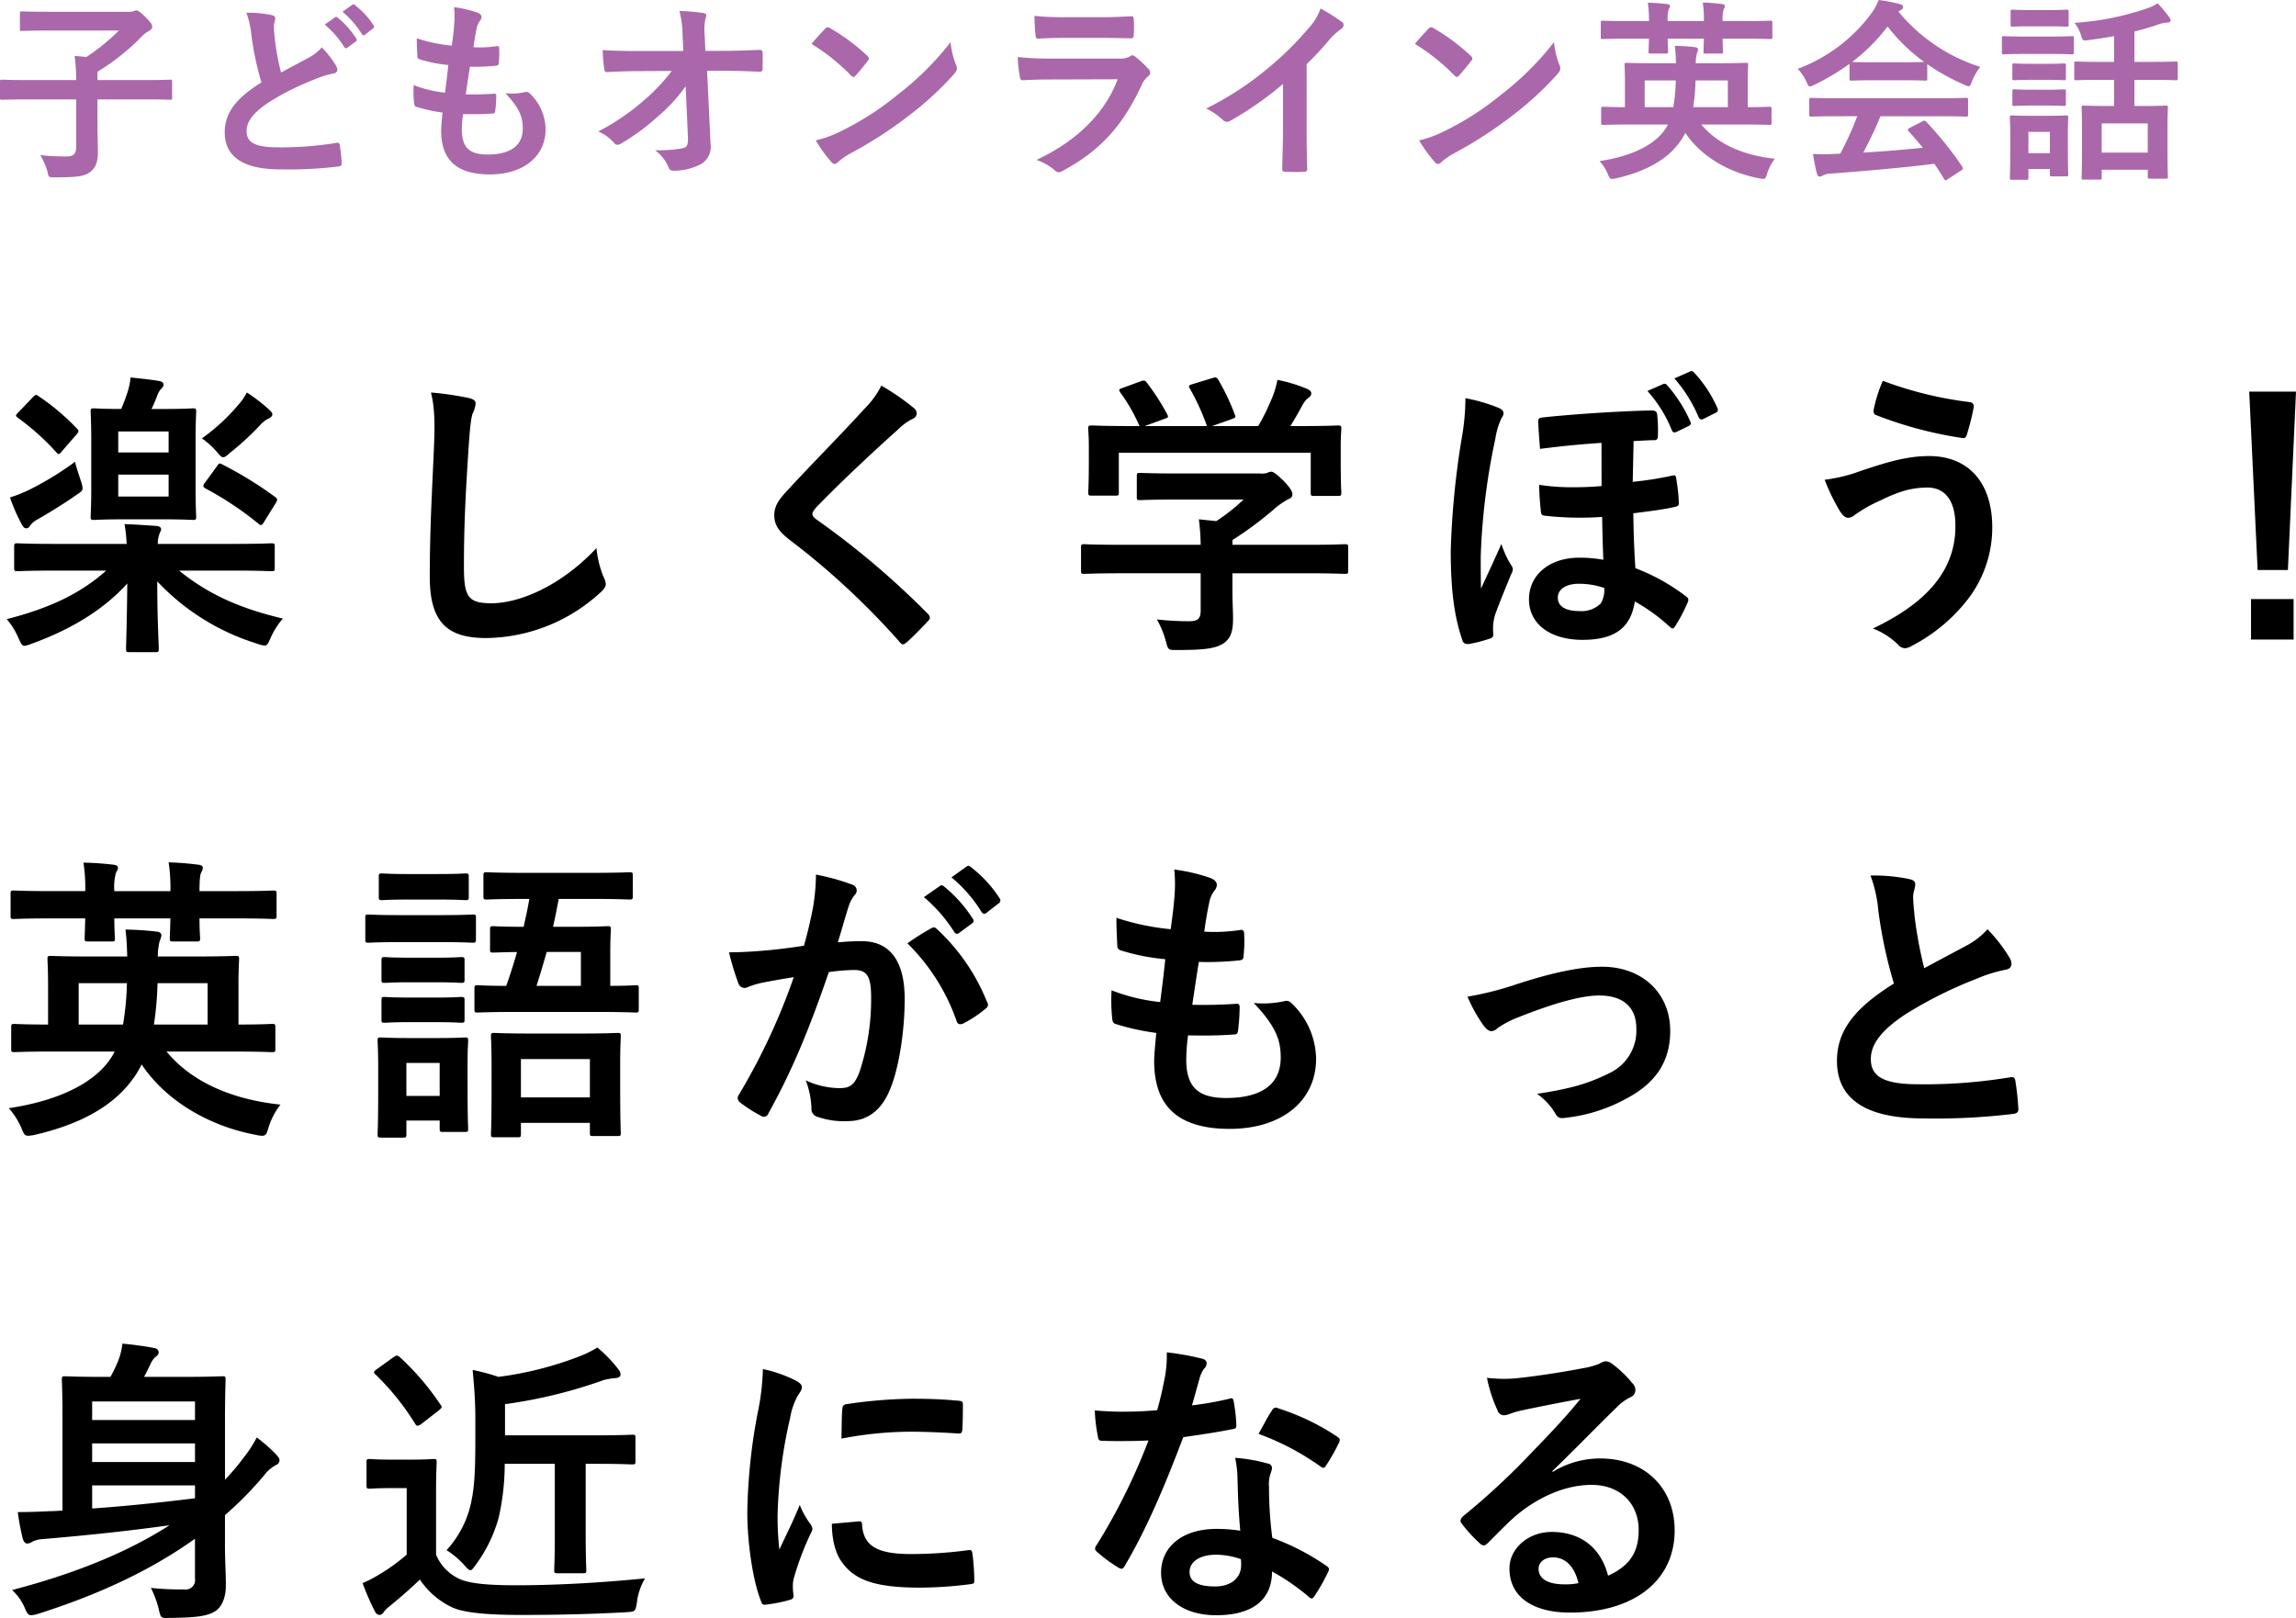 <svg xmlns="http://www.w3.org/2000/svg" width="431.414" height="304.06" viewBox="0 0 431.414 304.06">
  <g id="グループ_287" data-name="グループ 287" transform="translate(-53.108 -195.562)">
    <g id="Group_17" data-name="Group 17">
      <path id="楽しく学ぼう_英語がもっと_身近になる" data-name="楽しく学ぼう！ 英語がもっと 身近になる" d="M21.071,39.014c-5.014,4.451-10.817,7.1-18.7,9.127a13.213,13.213,0,0,1,2.2,3.549c.507,1.07.676,1.465,1.127,1.465a5.92,5.92,0,0,0,1.352-.394c7.324-2.648,13.522-6.366,17.972-11.324-.056,7.155-.225,11.155-.225,12.282,0,.563.056.62.62.62h4.9c.563,0,.62-.056.62-.62,0-1.183-.282-5.465-.282-12.677A43.182,43.182,0,0,0,49.467,52.761a4.566,4.566,0,0,0,1.352.338c.507,0,.676-.394,1.127-1.409a14.657,14.657,0,0,1,2.31-3.662c-7.888-1.859-13.972-4.507-19.494-9.014H44.9c5.071,0,6.817.113,7.155.113.62,0,.676-.056.676-.62V34.563c0-.62-.056-.676-.676-.676-.338,0-2.085.113-7.155.113H30.762a5.025,5.025,0,0,1,.282-1.8c.056-.338.338-.62.338-.958,0-.282-.282-.563-.845-.62-1.916-.113-3.944-.282-6.028-.338A27.945,27.945,0,0,1,24.9,34h-13.3c-5.127,0-6.873-.113-7.212-.113-.563,0-.62.056-.62.676v3.944c0,.563.056.62.62.62.338,0,2.085-.113,7.212-.113ZM29.578,8.646c.394-.789.732-1.634,1.07-2.479a3.409,3.409,0,0,1,.732-1.3,1.055,1.055,0,0,0,.451-.789c0-.338-.225-.563-.732-.676-1.578-.282-3.775-.507-5.465-.676a12.57,12.57,0,0,1-.563,2.761c-.394,1.183-.732,2.085-1.183,3.155-3.549,0-4.789-.113-5.071-.113-.62,0-.676.056-.676.62,0,.338.113,1.859.113,5.409V23.52c0,3.493-.113,5.014-.113,5.352,0,.563.056.62.676.62.338,0,1.634-.113,5.747-.113H31.55c4.169,0,5.409.113,5.8.113.563,0,.62-.056.62-.62,0-.338-.113-1.859-.113-5.352V14.562c0-3.549.113-5.071.113-5.409,0-.563-.056-.62-.62-.62-.394,0-1.634.113-5.8.113ZM32.79,25.1H23.325V20.985H32.79Zm0-12.226v3.944H23.325V12.872Zm-17.578,5.69a57.861,57.861,0,0,1-8.676,5.3,27.359,27.359,0,0,1-3.549,1.408,33.02,33.02,0,0,0,2.31,5.24c.282.451.507.563.789.563a.864.864,0,0,0,.676-.507,4.1,4.1,0,0,1,1.521-1.239c2.535-1.465,4.789-2.873,7.155-4.507.845-.563,1.183-.789,1.183-1.3a4.821,4.821,0,0,0-.338-1.409C15.944,21.041,15.381,19.407,15.212,18.562Zm24.4,3.944a.962.962,0,0,0-.282.62c0,.169.113.282.394.451a61.877,61.877,0,0,1,9.916,6.592.762.762,0,0,0,.507.282c.169,0,.338-.169.563-.563l2.2-3.549c.394-.62.338-.789-.056-1.127a70.484,70.484,0,0,0-9.972-6.141c-.507-.282-.62-.282-1.014.338Zm-.563-8.338A15.141,15.141,0,0,1,41.8,16.647c.62.732.9,1.07,1.239,1.07s.676-.282,1.3-.845a53.274,53.274,0,0,0,5.634-5.183,5.049,5.049,0,0,1,1.578-1.239c.394-.169.732-.451.732-.789S52,9.1,51.551,8.646a32.935,32.935,0,0,0-4.056-3.1A11.5,11.5,0,0,1,45.8,7.97,36.665,36.665,0,0,1,39.044,14.168Zm-34.48-4.9c-.282.282-.451.451-.451.62,0,.113.169.282.394.451a45.264,45.264,0,0,1,7.155,6.423c.394.507.563.451,1.07-.169l2.7-3.1c.563-.676.507-.789.113-1.183A42.611,42.611,0,0,0,8.338,6.224c-.507-.338-.507-.338-1.127.282ZM82.087,5.548c.845,3.38.676,6.986.563,10.31-.282,6.761-.789,14.874-.789,24.339,0,8.62,3.38,11.493,10.592,11.493a32.188,32.188,0,0,0,21.353-8.451c.9-.789,1.127-1.239,1.127-1.747a3.7,3.7,0,0,0-.451-1.352,19.587,19.587,0,0,1-1.3-5.352c-6.873,7.324-14.7,10.367-19.719,10.367-4.507,0-5.183-1.3-5.183-6.986,0-7.381.282-13.127.845-21.8.282-4.338.507-6.085.789-6.873a5.466,5.466,0,0,0,.563-1.859c0-.563-.394-.845-1.352-1.07A58.271,58.271,0,0,0,82.087,5.548Zm84.623-1.3a16.259,16.259,0,0,1-3.042,4.225c-4.845,5.3-9.521,9.972-14.31,15.155-1.747,1.859-2.761,3.1-2.761,4.958s.845,3.1,2.986,4.733A142.213,142.213,0,0,1,170.09,52.366c.282.338.451.507.676.507s.451-.169.789-.451c.958-.845,2.592-2.479,3.887-3.887.282-.282.394-.451.394-.676a1.35,1.35,0,0,0-.394-.732A156.315,156.315,0,0,0,154.484,29.38c-.507-.394-.732-.676-.732-1.014,0-.282.225-.62.732-1.239,4.338-4.507,10.536-10.31,15.381-14.648a10.673,10.673,0,0,1,2.7-1.972,1.131,1.131,0,0,0,.789-1.07,1.38,1.38,0,0,0-.451-.9A44.855,44.855,0,0,0,166.71,4.252Zm60,35.269v7.042c0,1.578-.62,1.972-2.2,1.972a54.812,54.812,0,0,1-6.028-.338,16.994,16.994,0,0,1,1.69,4.113c.451,1.69.451,1.634,2.2,1.634,5.409,0,7.155-.338,8.62-1.239,1.352-.958,1.8-2.2,1.8-4.62,0-1.465-.113-3.549-.113-4.9V39.521h14.085c5.014,0,6.7.113,7.043.113.563,0,.62-.056.62-.62V34.676c0-.563-.056-.62-.62-.62-.338,0-2.028.113-7.043.113H232.684v-.9a66.741,66.741,0,0,0,7.888-5.859,13.482,13.482,0,0,1,2.7-1.859.9.9,0,0,0,.676-.9c0-.507-.451-1.239-1.578-2.423-1.408-1.352-1.972-1.8-2.423-1.8a1.836,1.836,0,0,0-.732.225,3.534,3.534,0,0,1-1.352.113H222.6c-5.183,0-6.986-.113-7.268-.113-.563,0-.62.056-.62.62V25.21c0,.507.056.563.62.563.282,0,2.085-.113,7.268-.113h12.169a35.259,35.259,0,0,1-5.127,4.056l-3.268-.338a40.734,40.734,0,0,1,.338,4.789H211.895c-5.014,0-6.7-.113-7.042-.113-.563,0-.62.056-.62.62v4.338c0,.563.056.62.62.62.338,0,2.028-.113,7.042-.113ZM212.007,4.7c-.676.225-.732.338-.394.845a32.7,32.7,0,0,1,3.606,6.31H213.7c-5.24,0-7.1-.113-7.437-.113-.62,0-.676.056-.676.62,0,.394.113,1.409.113,3.493v2.085c0,5.071-.113,5.972-.113,6.366,0,.563.056.62.676.62h4.451c.563,0,.62-.056.62-.62V16.872h36.058v7.437c0,.62.056.676.62.676h4.451c.62,0,.676-.056.676-.676,0-.338-.113-1.239-.113-6.31V15.407c0-1.634.113-2.7.113-3.042,0-.563-.056-.62-.676-.62-.338,0-2.2.113-7.437.113h-1.465c.845-1.352,1.521-2.535,2.31-4a4.24,4.24,0,0,1,1.07-1.3,1.061,1.061,0,0,0,.563-.845c0-.338-.282-.62-.789-.845a28.3,28.3,0,0,0-5.578-1.69,18.659,18.659,0,0,1-.845,2.986,44.523,44.523,0,0,1-2.761,5.69h-8.676l3.662-1.3c.789-.282.789-.338.62-.845a43.984,43.984,0,0,0-3.1-6.535c-.282-.451-.451-.563-1.127-.338L225.191,3.97c-.676.225-.845.282-.507.845a43.576,43.576,0,0,1,3.211,7.043H216.177l3.718-1.352c.789-.282.789-.338.507-.9a42.357,42.357,0,0,0-3.775-5.859c-.338-.451-.507-.563-1.239-.282Zm98.651.563a24.758,24.758,0,0,1,4.564,7.324c.169.507.507.563.958.338l2.2-1.07c.451-.225.507-.451.338-.845A26.287,26.287,0,0,0,314.377,4.2a.594.594,0,0,0-.789-.225ZM315.729,2.9a26.983,26.983,0,0,1,4.564,7.324c.169.338.394.507.9.282l2.254-1.127a.634.634,0,0,0,.338-.958,23.816,23.816,0,0,0-4.338-6.592c-.282-.338-.451-.394-.789-.225ZM302.039,23.126c-1.8.169-3.549.225-5.3.225a40.1,40.1,0,0,1-6.423-.451,51.081,51.081,0,0,0,.338,5.127c.056.451.225.62.732.676a59.054,59.054,0,0,0,10.761.225c.056,3.268.113,5.183.225,8.057a24.136,24.136,0,0,0-4.564-.394c-5.465,0-9.409,3.155-9.409,7.831,0,4.507,3.831,7.606,10.085,7.606,6.085,0,9.071-2.31,9.8-7.212a34.024,34.024,0,0,1,6.479,4.676c.282.225.451.394.62.394s.338-.169.507-.451a30.35,30.35,0,0,0,2.31-4.395c.225-.507.225-.789-.225-1.127a37.356,37.356,0,0,0-9.578-5.352c-.225-3.268-.338-6.479-.394-10.31,2.535-.338,5.578-.676,7.944-1.239.394-.113.62-.225.62-.62a35.859,35.859,0,0,0-.507-4.733c-.056-.451-.169-.62-.676-.507a63.507,63.507,0,0,1-7.493,1.183c.056-2.535.113-5.24.169-7.662,1.465-.056,2.761-.169,3.944-.169.394,0,.62-.225.62-.789a29.013,29.013,0,0,0-.113-3.831c-.056-.62-.169-.958-1.127-.958-1.239,0-3.775.113-6.085.225-3.549.169-9.465.563-14.2,1.07-.62.056-.958.169-.958.676.056,1.69.169,3.211.338,5.24,4.113-.507,6.7-.789,11.55-1.127Zm.507,19.156a4.874,4.874,0,0,1-.676,2.93,5.179,5.179,0,0,1-4.056,1.408c-2.479,0-4-.845-4-2.535,0-1.521,1.521-2.592,3.887-2.592A14.547,14.547,0,0,1,302.546,42.281ZM276.46,6.618a43.941,43.941,0,0,1-.732,7.719,156.152,156.152,0,0,0-2.028,20.9c0,7.268.62,12.338,2.2,16.9.113.394.394.732,1.183.676a25.5,25.5,0,0,0,3.944-1.014c.563-.169.676-.394.676-.845a11.1,11.1,0,0,1-.056-1.183,9.477,9.477,0,0,1,.394-2.479c1.014-2.817,2.366-5.972,2.986-7.55a2.166,2.166,0,0,0,.338-.958c0-.282-.113-.507-.451-1.014A17.059,17.059,0,0,1,283.221,34c-1.521,3.437-2.592,5.69-3.831,8.395-.056-1.972-.056-4.845-.056-6.085a124.169,124.169,0,0,1,2.761-22.142,13.612,13.612,0,0,1,1.183-3.887,1.343,1.343,0,0,0,.338-.789c0-.507-.282-.789-.958-1.07A31.274,31.274,0,0,0,276.46,6.618ZM354.886,3.35a26.565,26.565,0,0,0-1.69,5.3c-.169.732.113,1.014.394,1.127a74.386,74.386,0,0,0,16.339,4.338c.451.056.62-.225.789-.789a45.535,45.535,0,0,0,1.239-4.958.8.8,0,0,0-.732-1.014A70.738,70.738,0,0,1,354.886,3.35Zm-10.93,18.592a38.9,38.9,0,0,0,2.873,5.916c.338.507.845,1.239,1.578,1.239a2.054,2.054,0,0,0,1.239-.563,26.722,26.722,0,0,1,4.789-2.7c3.211-1.578,5.69-2.423,8.845-2.423,3.268,0,5.24,2.423,5.24,7.1a16.5,16.5,0,0,1-3.1,9.972c-2.366,3.324-6.2,6.479-12.395,9.409a13.91,13.91,0,0,1,4.676,2.986,1.829,1.829,0,0,0,1.352.732,2.539,2.539,0,0,0,.958-.282,31.823,31.823,0,0,0,10.874-8.958A22.083,22.083,0,0,0,375.45,30.9c0-8.282-4.338-13.409-11.888-13.409-4.282,0-8.169,1.239-12.9,2.817A29.324,29.324,0,0,1,343.956,21.943ZM432.522,5.379h-8.789L425.311,38.9H431Zm-8.451,38.987v7.606h8V44.366ZM22.649,129.394a9.852,9.852,0,0,1-.9,1.521c-2.761,4-8.845,7.606-18.987,9.127a13.959,13.959,0,0,1,2.366,3.718c.451,1.127.62,1.465,1.239,1.465a6.308,6.308,0,0,0,1.239-.169c8.845-2.028,14.93-5.578,18.48-10.536a16.436,16.436,0,0,0,1.634-2.7c4.564,6.817,12.564,11.55,21.466,13.24a6.426,6.426,0,0,0,1.183.169c.676,0,.845-.338,1.183-1.521a13.734,13.734,0,0,1,2.254-4.338c-9.521-1.014-16.846-4.451-21.409-9.972H45.072c5.014,0,6.761.113,7.1.113.62,0,.676-.056.676-.62V124.83c0-.563-.056-.62-.676-.62-.338,0-1.972.113-6.254.113v-7.437c0-3.042.113-4.507.113-4.845,0-.563-.056-.62-.62-.62-.394,0-2.366.113-7.831.113H30.762a11.776,11.776,0,0,1,.338-2.873,4.643,4.643,0,0,0,.338-1.07c0-.394-.282-.676-.9-.732-1.859-.225-3.606-.338-5.859-.394.225,1.69.282,3.38.338,5.071H18.48c-5.465,0-7.437-.113-7.775-.113-.62,0-.676.056-.676.62,0,.394.113,1.859.113,4.9v7.381c-4.338,0-6.028-.113-6.31-.113-.563,0-.62.056-.62.62v4.056c0,.563.056.62.62.62.338,0,2.085-.113,7.1-.113Zm7.381-5.071a61.523,61.523,0,0,0,.676-7.775h9.409v7.775Zm-5.071-7.775a54.535,54.535,0,0,1-.732,7.775H15.888v-7.775Zm-14.2-17.3c-5.014,0-6.7-.113-7.042-.113-.563,0-.62.056-.62.62v4.113c0,.563.056.62.62.62.338,0,2.028-.113,7.042-.113h6.366c-.056,2.254-.113,3.38-.113,3.718,0,.563.056.62.62.62h4.451c.563,0,.62-.056.62-.62,0-.282-.113-1.409-.113-3.718H33.128c-.056,2.31-.113,3.38-.113,3.662,0,.62.056.676.62.676h4.451c.563,0,.62-.056.62-.676,0-.282-.113-1.352-.113-3.662h6.761c5.014,0,6.7.113,7.043.113.62,0,.676-.056.676-.62V99.759c0-.563-.056-.62-.676-.62-.338,0-2.028.113-7.043.113H38.593c0-2.141.113-3.155.338-3.549a1.486,1.486,0,0,0,.282-.845c0-.338-.282-.507-.789-.563a53.162,53.162,0,0,0-5.634-.451,31.214,31.214,0,0,1,.338,5.409H22.592A9.765,9.765,0,0,1,22.93,95.7a1.484,1.484,0,0,0,.338-.845c0-.338-.338-.507-.789-.563a55.262,55.262,0,0,0-5.69-.394,30.536,30.536,0,0,1,.338,5.352Zm89.806,1.465c-.282,1.747-.676,3.493-1.07,5.24-3.944,0-5.409-.113-5.69-.113-.563,0-.62.056-.62.676v3.662c0,.563.056.62.62.62.282,0,1.465-.056,4.451-.113-.62,2.2-1.3,4.338-2.028,6.366-3.662,0-5.071-.113-5.352-.113-.563,0-.62.056-.62.62v3.887c0,.563.056.62.62.62.338,0,2.141-.113,7.437-.113h14.817c5.24,0,7.1.113,7.437.113.507,0,.563-.056.563-.62v-3.887c0-.563-.056-.62-.563-.62-.282,0-1.578.113-4.789.113v-6.479c0-2.648.113-3.775.113-4.056,0-.62-.056-.676-.676-.676-.282,0-1.859.113-6.31.113h-3.887c.394-1.69.732-3.437,1.07-5.24h6.141c5.071,0,6.817.113,7.155.113.563,0,.62-.056.62-.62V96.379c0-.62-.056-.676-.62-.676-.338,0-2.085.113-7.155.113H99.665c-5.071,0-6.817-.113-7.1-.113-.563,0-.62.056-.62.676v3.831c0,.563.056.62.62.62.282,0,2.028-.113,7.1-.113Zm9.69,9.972v6.366h-8.338c.676-2.085,1.3-4.225,1.916-6.366ZM98.37,145.507c.563,0,.62-.056.62-.676V142.8h12.958v1.859c0,.563.056.62.62.62h4.564c.563,0,.62-.056.62-.62,0-.338-.113-1.747-.113-8.789v-4.451c0-3.042.113-4.507.113-4.9,0-.563-.056-.62-.62-.62-.338,0-1.972.113-6.7.113H100.68c-4.733,0-6.31-.113-6.7-.113-.563,0-.62.056-.62.62,0,.394.113,1.859.113,5.634v3.831c0,7.155-.113,8.507-.113,8.845,0,.62.056.676.62.676Zm.62-14.7h12.958v7.212H98.989Zm-10.029.9c0-2.648.113-4,.113-4.338,0-.563-.056-.62-.62-.62-.394,0-1.521.113-5.183.113H77.862c-3.606,0-4.789-.113-5.127-.113-.62,0-.676.056-.676.62,0,.394.113,1.747.113,5.3v3.775c0,6.817-.113,8.113-.113,8.507,0,.563.056.62.676.62h4.113c.563,0,.62-.056.62-.62v-2.592h6.254v1.521c0,.563.056.62.62.62h4.113c.563,0,.62-.056.62-.62,0-.338-.113-1.578-.113-8.113Zm-5.24-.169v6.2H77.467v-6.2Zm-7.381-27.776c-4.282,0-5.69-.113-6.028-.113-.507,0-.563.056-.563.62v4c0,.62.056.676.563.676.338,0,1.747-.113,6.028-.113h7.55c4.282,0,5.69.113,6.028.113.563,0,.62-.056.62-.676v-4c0-.563-.056-.62-.62-.62-.338,0-1.747.113-6.028.113Zm1.69-7.719c-3.662,0-4.789-.113-5.127-.113-.563,0-.62.056-.62.62v3.775c0,.563.056.62.62.62.338,0,1.465-.113,5.127-.113H83.44c3.662,0,4.733.113,5.071.113.62,0,.676-.056.676-.62V96.548c0-.563-.056-.62-.676-.62-.338,0-1.409.113-5.071.113Zm.169,23.212c-3.437,0-4.451-.113-4.789-.113-.563,0-.62.056-.62.62v3.662c0,.507.056.563.62.563.338,0,1.352-.113,4.789-.113h4.789c3.437,0,4.395.113,4.733.113.62,0,.676-.056.676-.563V119.76c0-.563-.056-.62-.676-.62-.338,0-1.3.113-4.733.113Zm0-7.493c-3.437,0-4.451-.113-4.789-.113-.563,0-.62.056-.62.62v3.606c0,.563.056.62.62.62.338,0,1.352-.113,4.789-.113h4.789c3.437,0,4.395.113,4.733.113.62,0,.676-.056.676-.62v-3.606c0-.563-.056-.62-.676-.62-.338,0-1.3.113-4.733.113Zm96.51-11.381a27.955,27.955,0,0,1,5.69,6.535.589.589,0,0,0,.958.169l2.366-1.747a.568.568,0,0,0,.169-.9,25.931,25.931,0,0,0-5.352-6.028c-.338-.282-.563-.338-.845-.113Zm5.183-3.718a26.653,26.653,0,0,1,5.634,6.479.578.578,0,0,0,.958.169l2.254-1.747a.651.651,0,0,0,.169-1.014,23.528,23.528,0,0,0-5.352-5.8c-.338-.282-.507-.338-.845-.113Zm-27.719,12.846c-2.2.338-4.282.62-6.648.845-2.479.225-4.958.394-7.437.394a51.475,51.475,0,0,0,1.747,5.8,1.235,1.235,0,0,0,1.8.732,16.556,16.556,0,0,1,3.1-.9c1.521-.282,3.324-.62,5.521-.958a118.8,118.8,0,0,1-10.31,22.085,1.049,1.049,0,0,0-.225.62,1.159,1.159,0,0,0,.451.845,25.619,25.619,0,0,0,3.887,2.479.924.924,0,0,0,1.465-.507c4.395-7.888,7.606-15.663,11.324-26.48a37.321,37.321,0,0,1,4.733-.394c2.479,0,3.211,1.239,3.211,5.183a43.512,43.512,0,0,1-2.2,14.029c-.9,2.31-1.747,2.986-3.606,2.986a14.993,14.993,0,0,1-6.479-1.465,16.1,16.1,0,0,1,1.07,5.24,1.5,1.5,0,0,0,1.014,1.578,14.93,14.93,0,0,0,5.859.845c3.268,0,5.972-1.69,7.606-5.3,1.916-4.056,3.042-11.55,3.042-17.634,0-7.212-2.817-10.874-8.057-10.874a43.051,43.051,0,0,0-4.507.225c.732-2.366,1.3-4.451,2.028-6.761a7.129,7.129,0,0,1,1.127-2.141,1.174,1.174,0,0,0,.394-.845,1.186,1.186,0,0,0-.9-1.127,41.236,41.236,0,0,0-6.761-1.859,38.35,38.35,0,0,1-.563,6.254C153.47,104.323,153.076,106.295,152.174,109.506Zm19.437-.451a38.138,38.138,0,0,1,9.24,14.592c.169.676.732.732,1.3.451a22.993,22.993,0,0,0,4.226-2.817.807.807,0,0,0,.225-1.127,37.7,37.7,0,0,0-9.352-13.691c-.394-.394-.676-.507-1.07-.282A47.775,47.775,0,0,0,171.612,109.055Zm52.734,17.3c2.873.056,5.8.056,8.62-.169.563,0,.732-.225.789-.9a37.97,37.97,0,0,0,.282-4.226c0-.507-.169-.732-.9-.62-2.7.169-5.014.225-8,.169.338-2.254.9-6.085,1.239-8.057a55.548,55.548,0,0,0,7.493-.282c.676-.056.9-.225.9-.845a26.3,26.3,0,0,0,.113-4.226c0-.394-.169-.676-.563-.676a32.116,32.116,0,0,1-6.93.338c.282-2.085.62-4,.9-5.3a5.523,5.523,0,0,1,1.014-2.423,1.648,1.648,0,0,0,.451-1.07c0-.507-.451-1.014-1.239-1.3a33.491,33.491,0,0,0-6.761-1.578,26.5,26.5,0,0,1,.056,4.733c-.113,1.69-.282,3.211-.732,6.479a45.8,45.8,0,0,1-10.2-2.141c0,2.028.113,3.887.169,5.24,0,.507.225.789.9.958a39.4,39.4,0,0,0,8.113,1.578c-.225,2.31-.676,5.972-.958,8.057a35.231,35.231,0,0,1-9.127-2.2,32.562,32.562,0,0,0,.113,5.24c.056.676.225.958.62,1.07a44.383,44.383,0,0,0,7.662,1.69c-.225,2.535-.394,4.113-.394,5.3,0,8.226,4.226,12.733,14.2,12.733,9.69,0,16.226-5.183,16.226-13.184a14.686,14.686,0,0,0-4.789-10.592,1.29,1.29,0,0,0-1.183-.225,17.97,17.97,0,0,1-5.747.338c4.282,4.507,5.071,7.1,5.071,10.254,0,5.071-3.662,7.606-10.254,7.606-5.24,0-7.493-2.028-7.493-7.212A34.708,34.708,0,0,1,224.346,126.352Zm52.509-7.268a28.8,28.8,0,0,0,3.042,5.465c.563.676.958,1.014,1.465,1.014a1.762,1.762,0,0,0,1.127-.563,18.084,18.084,0,0,1,3.155-1.747c6.141-2.479,12.057-4.395,15.944-4.395,4.507,0,6.986,2.2,6.986,6.2a8.811,8.811,0,0,1-5.071,8.395c-3.887,1.916-6.986,2.873-13.578,3.887a11.832,11.832,0,0,1,3.437,3.718c.394.732.845.958,1.859.789a30.564,30.564,0,0,0,11.662-3.718c5.352-2.873,8.057-6.873,8.057-12.62,0-7.043-5.183-12.057-12.846-12.057-4.056,0-9.521,1.127-16.451,3.437A60.644,60.644,0,0,1,276.855,119.084Zm75.721-22.761a25.21,25.21,0,0,1,1.465,6.535,85.5,85.5,0,0,0,2.93,13.747c-6.592,4.169-10.7,8.282-10.7,14.536,0,7.324,5.634,10.817,16.282,10.817a120.4,120.4,0,0,0,16.789-.845c.676-.056,1.07-.338,1.014-.958a49.744,49.744,0,0,0-.563-5.24c-.113-.676-.394-.789-1.014-.676a98.4,98.4,0,0,1-17.184,1.3c-6.479,0-8.958-1.408-8.958-4.733,0-2.648,1.747-5.3,6.648-8.507a78.4,78.4,0,0,1,13.24-6.592,27.035,27.035,0,0,1,5.409-1.69c.789-.113,1.127-.563,1.127-1.127a2.282,2.282,0,0,0-.394-1.183,28.93,28.93,0,0,0-4.113-5.3,13.936,13.936,0,0,1-3.887,3.042c-3.155,1.69-5.183,2.761-8,4.282a79.215,79.215,0,0,1-1.8-9.69c-.113-1.3-.282-2.648-.282-3.775,0-.789.394-1.578.394-2.366,0-.451-.338-.732-1.014-.9A32.607,32.607,0,0,0,352.576,96.322ZM43.382,216.507a65.29,65.29,0,0,0,7.324-7.437A6.87,6.87,0,0,1,52.96,207.1a1,1,0,0,0,.676-.9c0-.338-.282-.676-.732-1.183a31.5,31.5,0,0,0-3.549-3.1,22.956,22.956,0,0,1-2.366,3.662,43.9,43.9,0,0,1-3.606,4.282V198.534c0-4.733.113-7.155.113-7.493,0-.563-.056-.62-.62-.62-.394,0-2.2.113-7.437.113H28.17c.451-.789.845-1.634,1.352-2.7a3.619,3.619,0,0,1,.9-1.127,1.038,1.038,0,0,0,.507-.789.887.887,0,0,0-.789-.789c-1.578-.338-4.226-.676-6.028-.845a12.765,12.765,0,0,1-.789,3.211,24.631,24.631,0,0,1-1.465,3.042h-1.07c-5.24,0-7.042-.113-7.437-.113-.563,0-.62.056-.62.62,0,.338.113,2.423.113,6.7v17.916c-.845.056-1.69.113-2.479.113-2.085.113-3.775.169-5.916.169a42.7,42.7,0,0,0,.958,5.071c.169.507.451.845.789.845a1.781,1.781,0,0,0,.958-.338,5,5,0,0,1,2.028-.507c8-.676,15.606-1.465,23.775-2.592-8.169,5.24-18.141,9.183-29.579,12.169a9.692,9.692,0,0,1,2.366,3.324c.451,1.07.676,1.409,1.239,1.409a5.742,5.742,0,0,0,1.352-.282c10.986-3.493,20.9-8,29.409-14.085v7.493a1.77,1.77,0,0,1-2.028,2.028,55.527,55.527,0,0,1-6.254-.282,18.688,18.688,0,0,1,1.465,3.944c.394,1.747.394,1.747,2.085,1.69,4.845-.056,7.1-.282,8.676-1.352,1.239-.9,1.859-2.7,1.859-4.733,0-2.254-.169-4.958-.169-7.493Zm-5.634-21.353v3.493H18.423v-3.493ZM18.423,206.534v-3.493H37.748v3.493Zm19.325,6.817c-6.873.845-13.522,1.521-19.325,1.916v-4.338H37.748Zm67.608-6.479v13.691c0,4-.113,5.859-.113,6.254,0,.563.056.62.62.62h4.789c.563,0,.62-.056.62-.62,0-.338-.113-2.254-.113-6.254V206.872h1.69c5.014,0,6.7.113,7.043.113.563,0,.62-.056.62-.62v-4.338c0-.563-.056-.62-.62-.62-.338,0-2.028.113-7.043.113H96v-5.859a91.479,91.479,0,0,0,18.48-4.507,11.383,11.383,0,0,1,2.366-.394c.507-.056.845-.282.845-.62a1.261,1.261,0,0,0-.338-.958,25.616,25.616,0,0,0-4-4.169,19.5,19.5,0,0,1-3.437,1.69,65.007,65.007,0,0,1-15.155,3.831,38.554,38.554,0,0,0-4.845-1.3c.282,3.042.507,5.747.507,9.014v4.225c0,5.69-.169,8.676-.732,11.381a19,19,0,0,1-4.676,9.24,15.5,15.5,0,0,1,3.324,2.817c.563.62.9.958,1.127.958.282,0,.563-.338,1.07-1.07a26.731,26.731,0,0,0,4.282-8.845,45.827,45.827,0,0,0,1.127-10.085Zm-22.311,5.071c0-3.437.113-5.014.113-5.352,0-.563-.056-.62-.62-.62-.338,0-1.239.113-4.226.113H74.763c-3.042,0-3.831-.113-4.113-.113-.62,0-.676.056-.676.62v4.282c0,.62.056.676.676.676.282,0,1.07-.113,4.113-.113h2.761v12.507a34.829,34.829,0,0,1-4.958,3.606,25.531,25.531,0,0,1-3.324,1.747,44.714,44.714,0,0,0,2.31,5.3,1.074,1.074,0,0,0,.789.676.94.94,0,0,0,.845-.507,5.157,5.157,0,0,1,1.127-1.127c1.8-1.465,3.944-3.324,5.69-5.014a15.006,15.006,0,0,0,5.859,5.127c2.31,1.183,7.324,1.521,13.127,1.521,5.859,0,12.564-.113,19.719-.507,1.8-.113,1.8-.113,2.085-1.916a11.276,11.276,0,0,1,1.521-4.451c-8.395.845-16.958,1.3-24.226,1.3-4.9,0-8.395-.282-10.367-1.07a8.643,8.643,0,0,1-4.676-4.676Zm-11.1-22.874c-.62.451-.732.62-.282,1.014a47.745,47.745,0,0,1,7.437,9.24c.169.282.282.394.451.394a1.563,1.563,0,0,0,.732-.338l3.268-2.535c.62-.507.676-.676.338-1.07a49.4,49.4,0,0,0-7.662-8.958,1.051,1.051,0,0,0-.563-.282c-.169,0-.338.113-.676.338Zm72.51,0a45.457,45.457,0,0,1-1.014,8.395,107.554,107.554,0,0,0-1.916,18.48c0,5.69,1.014,12.846,2.592,16.789.113.394.338.676.732.62a27.965,27.965,0,0,0,4.62-.9c.507-.113.732-.338.732-.732,0-.451-.113-.9-.113-1.578a6.4,6.4,0,0,1,.169-1.747,55.078,55.078,0,0,1,3.211-8.507,1.559,1.559,0,0,0,.282-.9,2.244,2.244,0,0,0-.394-.845,14.625,14.625,0,0,1-1.972-3.549c-1.634,3.944-2.648,5.8-3.831,8.395a54.331,54.331,0,0,1-.338-6.592,91.292,91.292,0,0,1,2.366-18.2,13.31,13.31,0,0,1,1.352-4c.732-1.127.845-1.3.845-1.69,0-.507-.338-.845-1.3-1.352A24.934,24.934,0,0,0,144.456,189.069Zm12.958,29.071c0,2.648.563,5.521,1.972,7.324,2.423,3.324,6.31,4.676,14.648,4.676a75.645,75.645,0,0,0,9.183-.62c.958-.113.958-.169.958-.845a41.746,41.746,0,0,0-.338-4.845c-.113-.732-.225-.789-.789-.732a80.762,80.762,0,0,1-10.761.732c-6.141,0-8.845-1.409-9.183-5.3,0-.62-.113-.9-.563-.845Zm1.8-16a68.878,68.878,0,0,1,12.789-1.3c2.873,0,5.8.113,9.183.338.507.056.676-.169.732-.676.113-1.578.113-3.1.113-4.789,0-.563-.113-.676-1.3-.732-2.366-.225-4.958-.338-8.338-.338a89.951,89.951,0,0,0-12.226,1.014c-.563.113-.732.282-.789.958C159.273,197.576,159.273,198.985,159.217,202.14Zm74.932,17.3a29.035,29.035,0,0,0-4.451-.338c-6.366,0-10.423,3.324-10.423,8.226,0,4.845,4.169,8,10.367,8,6.423,0,10.479-2.592,10.479-8.226a41.905,41.905,0,0,1,6.873,4.733c.225.225.394.338.563.338s.338-.113.507-.394a34.667,34.667,0,0,0,2.592-4.564c.282-.563.225-.789-.338-1.183a44.176,44.176,0,0,0-10.141-5.24,73.577,73.577,0,0,1-.62-9.578,5.854,5.854,0,0,1,.225-2.31,7.064,7.064,0,0,0,.338-1.183.866.866,0,0,0-.789-.9,30.455,30.455,0,0,0-6.141-1.07,19.787,19.787,0,0,1,.451,4C233.7,212.394,233.811,215.83,234.149,219.436Zm.113,5.352a6.49,6.49,0,0,1,.056,1.127c0,2.366-1.859,4-4.9,4-3.211,0-4.789-.9-4.789-2.7,0-2.141,2.2-3.268,5.014-3.268A14.358,14.358,0,0,1,234.262,224.788Zm-9.183-28.9c.507-1.69.958-3.437,1.352-4.789a6.193,6.193,0,0,1,.9-2.085,1.388,1.388,0,0,0,.507-1.07c0-.394-.338-.732-.9-.845a52.1,52.1,0,0,0-6.592-1.183,21.8,21.8,0,0,1-.338,4.564c-.394,2.028-.789,3.944-1.465,6.31-2.592.225-4.282.282-6.479.282-1.634,0-2.93-.056-5.24-.225a29.437,29.437,0,0,0,.563,4.789c.113.732.225.9.789.9,1.409.056,1.859.056,3.1.056,1.747,0,3.493,0,5.634-.113a113.66,113.66,0,0,1-9.747,19.663,1.078,1.078,0,0,0-.282.676c0,.225.113.394.394.62a26.746,26.746,0,0,0,3.887,2.873,1.562,1.562,0,0,0,.676.282c.225,0,.394-.169.62-.563,4.056-6.873,7.381-14.648,10.986-24.17,3.493-.507,6.254-.9,9.3-1.521.451-.056.676-.169.676-.676a30.569,30.569,0,0,0-.507-4.564c-.113-.62-.338-.62-.845-.451A60.55,60.55,0,0,1,225.078,195.886Zm12.507,5.352a48.69,48.69,0,0,1,11.662,6.141.785.785,0,0,0,.507.225c.169,0,.338-.113.507-.394a34.271,34.271,0,0,0,2.366-4.169,1.344,1.344,0,0,0,.225-.676c0-.225-.169-.394-.507-.62a43.956,43.956,0,0,0-11.043-5.3.786.786,0,0,0-1.183.394C239.389,197.858,238.544,199.548,237.586,201.238Zm55.213,6.986c4.282-4.113,8.057-8.057,12.169-12.057a9.092,9.092,0,0,1,2.479-1.8,1.49,1.49,0,0,0,.958-1.352,1.956,1.956,0,0,0-.62-1.352,21.32,21.32,0,0,0-3.775-3.606,2.009,2.009,0,0,0-1.3-.451,2.911,2.911,0,0,0-1.07.451,14.949,14.949,0,0,1-3.1.845c-4.395.845-9.352,1.578-12.789,1.916a27.153,27.153,0,0,1-5.24-.113,26.976,26.976,0,0,0,1.972,6.085,1.281,1.281,0,0,0,1.239.958,4.133,4.133,0,0,0,1.127-.282,17.34,17.34,0,0,1,2.366-.676c3.493-.732,7.493-1.521,10.874-2.141-2.592,3.211-5.24,6.028-8.733,9.634a135.618,135.618,0,0,1-13.353,12.451c-.451.451-.62.845-.282,1.3a25.364,25.364,0,0,0,3.324,3.662,1.384,1.384,0,0,0,.845.507c.282,0,.563-.225.958-.62,1.69-1.69,3.268-3.324,4.9-4.789,4.564-3.887,9.747-5.972,14.423-5.972,5.24,0,8.845,3.38,8.845,8.507,0,4.282-1.8,6.761-5.747,8.564-1.409-5.409-5.3-8.226-10.592-8.226-4.395,0-7.944,3.1-7.944,6.873,0,5.24,4.282,8.282,11.381,8.282,12.057,0,19.663-6.028,19.663-15.437,0-8.113-5.747-13.522-13.972-13.522a16.955,16.955,0,0,0-8.958,2.535Zm4.9,21.071a12.335,12.335,0,0,1-2.592.225c-3.38,0-4.9-1.183-4.9-2.93,0-1.183,1.07-2.141,2.7-2.141C295.278,224.45,296.968,226.2,297.7,229.3Z" transform="translate(52 263.775)"/>
    </g>
    <g id="btn">
      <path id="子どもオンライン英会話" d="M16.426,19.79v8.94c0,1.272-.545,1.781-1.708,1.781a42.959,42.959,0,0,1-5.051-.254,13.112,13.112,0,0,1,1.345,3.053c.254,1.163.254,1.127,1.381,1.127,3.925,0,5.524-.145,6.578-.945,1.018-.763,1.526-1.708,1.526-3.816,0-1.272-.073-3.089-.073-5.742V19.79h9.049c3.234,0,4.361.073,4.579.073.363,0,.4-.036.4-.4v-2.98c0-.363-.036-.4-.4-.4-.218,0-1.345.073-4.579.073H20.423V14.593a42,42,0,0,0,8.1-6.4A6.189,6.189,0,0,1,30.09,6.925c.4-.218.618-.472.618-.8,0-.4-.218-.763-1.345-1.89-1.09-1.054-1.381-1.163-1.6-1.163a1.115,1.115,0,0,0-.472.109,1.92,1.92,0,0,1-.618.145H11.265c-3.561,0-4.8-.073-5.015-.073-.363,0-.4.036-.4.4V6.526c0,.363.036.4.4.4.218,0,1.454-.073,5.015-.073H24.457a39.349,39.349,0,0,1-6.141,4.979c-.727-.109-1.49-.145-2.18-.218a37.168,37.168,0,0,1,.291,4.543H7.086c-3.234,0-4.361-.073-4.579-.073-.363,0-.4.036-.4.4v2.98c0,.363.036.4.4.4.218,0,1.345-.073,4.579-.073ZM48.4,3.509a16.261,16.261,0,0,1,.945,4.215,55.151,55.151,0,0,0,1.89,8.867c-4.252,2.689-6.9,5.342-6.9,9.376,0,4.724,3.634,6.977,10.5,6.977A77.656,77.656,0,0,0,65.666,32.4c.436-.036.69-.218.654-.618a32.09,32.09,0,0,0-.363-3.38c-.073-.436-.254-.509-.654-.436a64.632,64.632,0,0,1-10.829.836c-4.543,0-6.032-.945-6.032-3.053,0-1.708,1.127-3.416,4.288-5.487a50.57,50.57,0,0,1,8.54-4.252,17.438,17.438,0,0,1,3.489-1.09c.509-.073.727-.363.727-.727a1.472,1.472,0,0,0-.254-.763,18.66,18.66,0,0,0-2.653-3.416,8.989,8.989,0,0,1-2.507,1.962c-2.035,1.09-3.343,1.781-5.16,2.762a51.1,51.1,0,0,1-1.163-6.25c-.073-.836-.182-1.708-.182-2.435,0-.509.254-1.018.254-1.526,0-.291-.218-.472-.654-.581A21.032,21.032,0,0,0,48.4,3.509ZM63.123,5.726a18.032,18.032,0,0,1,3.67,4.215.38.38,0,0,0,.618.109l1.526-1.127a.366.366,0,0,0,.109-.581,16.726,16.726,0,0,0-3.452-3.888c-.218-.182-.363-.218-.545-.073Zm3.343-2.4A17.191,17.191,0,0,1,70.1,7.507a.373.373,0,0,0,.618.109l1.454-1.127a.42.42,0,0,0,.109-.654,15.176,15.176,0,0,0-3.452-3.743c-.218-.182-.327-.218-.545-.073Zm22.64,19.224c1.853.036,3.743.036,5.56-.109.363,0,.472-.145.509-.581a24.49,24.49,0,0,0,.182-2.726c0-.327-.109-.472-.581-.4-1.744.109-3.234.145-5.16.109.218-1.454.581-3.925.8-5.2a35.829,35.829,0,0,0,4.833-.182c.436-.036.581-.145.581-.545A16.966,16.966,0,0,0,95.9,10.2c0-.254-.109-.436-.363-.436a20.715,20.715,0,0,1-4.47.218c.182-1.345.4-2.58.581-3.416A3.563,3.563,0,0,1,92.3,5a1.063,1.063,0,0,0,.291-.69c0-.327-.291-.654-.8-.836a21.6,21.6,0,0,0-4.361-1.018,17.09,17.09,0,0,1,.036,3.053C87.4,6.6,87.289,7.58,87,9.687A29.54,29.54,0,0,1,80.42,8.306c0,1.308.073,2.507.109,3.38,0,.327.145.509.581.618a25.413,25.413,0,0,0,5.233,1.018c-.145,1.49-.436,3.852-.618,5.2A22.724,22.724,0,0,1,79.839,17.1a21,21,0,0,0,.073,3.38c.036.436.145.618.4.69a28.629,28.629,0,0,0,4.942,1.09C85.108,23.9,85,24.914,85,25.677c0,5.306,2.726,8.213,9.158,8.213,6.25,0,10.466-3.343,10.466-8.5a9.472,9.472,0,0,0-3.089-6.832.832.832,0,0,0-.763-.145,11.591,11.591,0,0,1-3.707.218c2.762,2.907,3.271,4.579,3.271,6.614,0,3.271-2.362,4.906-6.614,4.906-3.38,0-4.833-1.308-4.833-4.652A22.388,22.388,0,0,1,89.106,22.552Zm42.263,4.288c.073,1.6-.218,1.962-1.054,2.144a26.05,26.05,0,0,1-5.124.363,7.372,7.372,0,0,1,2.544,3.234c.182.472.436.618,1.127.618a11.131,11.131,0,0,0,5.015-1.272,3.822,3.822,0,0,0,1.744-3.852l-.654-13.664h2.944c2.253,0,4.324.073,6.977.182a.459.459,0,0,0,.509-.509c.036-1.018.036-2.144,0-3.162,0-.254-.182-.436-.545-.436-2.689.109-4.506.182-7.05.182H134.64l-.109-2.762a10.321,10.321,0,0,1,.145-3.343,2.041,2.041,0,0,0,.145-.545c0-.218-.109-.363-.472-.436a31.839,31.839,0,0,0-4.579-.4,18.218,18.218,0,0,1,.581,4.288L130.5,10.7h-8.649c-2.18,0-4.324-.036-6.5-.182a32.446,32.446,0,0,0,.291,3.525c.036.4.182.654.509.618,1.89-.109,3.925-.182,5.814-.182l6.36-.036a34.932,34.932,0,0,1-5.342,5.633,42.822,42.822,0,0,1-8.467,5.742,8.223,8.223,0,0,1,2.98,2.144.758.758,0,0,0,.618.363,1.532,1.532,0,0,0,.836-.327,40.976,40.976,0,0,0,6.868-5.088,30.1,30.1,0,0,0,5.124-5.6ZM154.59,9.36A38.467,38.467,0,0,1,162,15.284c.182.182.327.291.472.291s.254-.109.436-.291c.509-.545,1.708-2,2.253-2.726a.781.781,0,0,0,.218-.472c0-.145-.109-.291-.327-.509a37.894,37.894,0,0,0-6.941-5.16.968.968,0,0,0-.472-.182.681.681,0,0,0-.509.291C156.444,7.252,155.39,8.379,154.59,9.36Zm.8,18.134a25.18,25.18,0,0,0,2.907,4.034.942.942,0,0,0,.618.4,1,1,0,0,0,.654-.363A12.543,12.543,0,0,1,162,29.892a78.134,78.134,0,0,0,10.975-7.123,59.4,59.4,0,0,0,8.358-7.7c.4-.472.581-.763.581-1.09a1.777,1.777,0,0,0-.182-.69,16.221,16.221,0,0,1-1.018-4.252,54.6,54.6,0,0,1-9.957,9.884A53.865,53.865,0,0,1,160.3,25.677,21.892,21.892,0,0,1,155.39,27.494Zm53.965-19.26c2.217,0,3.925.073,5.124.073.545.036.654-.109.654-.727a18.452,18.452,0,0,0,0-2.835c0-.4-.109-.581-.436-.581-1.417.073-3.343.182-5.705.182H202.45a50.066,50.066,0,0,1-5.96-.254,31.672,31.672,0,0,0,.182,3.489c.036.581.145.8.509.8,1.526-.109,3.343-.145,4.979-.145Zm2.762,7.777c-2.616,7.014-8.54,12.029-15.263,15.154a10.653,10.653,0,0,1,3.38,1.89,1.186,1.186,0,0,0,.8.436,1.745,1.745,0,0,0,.727-.254c7.014-3.779,11.193-8.322,14.827-16.062a4.162,4.162,0,0,1,1.236-1.708.876.876,0,0,0,.4-.69,1.071,1.071,0,0,0-.363-.763,21.448,21.448,0,0,0-2.435-2.253.935.935,0,0,0-.545-.254.781.781,0,0,0-.472.218,4,4,0,0,1-1.926.4H200.015a64.311,64.311,0,0,1-6.687-.291,27.547,27.547,0,0,0,.4,3.67c.073.472.218.69.545.69,1.817-.109,3.634-.145,5.451-.145Zm35.5-2.835A57.524,57.524,0,0,0,251.873,8.6a11.972,11.972,0,0,1,2.18-2,1.04,1.04,0,0,0,.509-.8.643.643,0,0,0-.291-.545,32.331,32.331,0,0,0-4.034-2.544,10.533,10.533,0,0,1-2.289,3.743,58.96,58.96,0,0,1-7.74,7.6A58.336,58.336,0,0,1,228.76,21.5a13.6,13.6,0,0,1,3.125,2.144,1.013,1.013,0,0,0,.763.363,1.025,1.025,0,0,0,.545-.145,62.868,62.868,0,0,0,9.994-6.977V25.35c0,2.471-.109,4.833-.145,7.45-.036.436.109.581.509.581a30.312,30.312,0,0,0,3.634,0c.4,0,.581-.145.545-.618-.073-2.907-.109-5.051-.109-7.559Zm20.35-3.816a38.468,38.468,0,0,1,7.413,5.923c.182.182.327.291.472.291s.254-.109.436-.291c.509-.545,1.708-2,2.253-2.726a.781.781,0,0,0,.218-.472c0-.145-.109-.291-.327-.509a37.893,37.893,0,0,0-6.941-5.16.968.968,0,0,0-.472-.182.681.681,0,0,0-.509.291C269.824,7.252,268.771,8.379,267.971,9.36Zm.8,18.134a25.181,25.181,0,0,0,2.907,4.034.942.942,0,0,0,.618.4,1,1,0,0,0,.654-.363,12.543,12.543,0,0,1,2.435-1.672,78.136,78.136,0,0,0,10.975-7.123,59.4,59.4,0,0,0,8.358-7.7c.4-.472.581-.763.581-1.09a1.777,1.777,0,0,0-.182-.69A16.221,16.221,0,0,1,294.1,9.033a54.6,54.6,0,0,1-9.957,9.884,53.866,53.866,0,0,1-10.466,6.759A21.892,21.892,0,0,1,268.771,27.494Zm46.733-2.98a6.356,6.356,0,0,1-.581.981c-1.781,2.58-5.705,4.906-12.247,5.887a9,9,0,0,1,1.526,2.4c.291.727.4.945.8.945a4.069,4.069,0,0,0,.8-.109c5.705-1.308,9.63-3.6,11.919-6.8a10.6,10.6,0,0,0,1.054-1.744c2.944,4.4,8.1,7.45,13.846,8.54a4.146,4.146,0,0,0,.763.109c.436,0,.545-.218.763-.981a8.858,8.858,0,0,1,1.454-2.8c-6.141-.654-10.866-2.871-13.809-6.432h8.176c3.234,0,4.361.073,4.579.073.4,0,.436-.036.436-.4V21.57c0-.363-.036-.4-.436-.4-.218,0-1.272.073-4.034.073v-4.8c0-1.962.073-2.907.073-3.125,0-.363-.036-.4-.4-.4-.254,0-1.526.073-5.051.073h-4.4a7.6,7.6,0,0,1,.218-1.853,3,3,0,0,0,.218-.69c0-.254-.182-.436-.581-.472-1.2-.145-2.326-.218-3.779-.254.145,1.09.182,2.18.218,3.271h-4.215c-3.525,0-4.8-.073-5.015-.073-.4,0-.436.036-.436.4,0,.254.073,1.2.073,3.162v4.761c-2.8,0-3.888-.073-4.07-.073-.363,0-.4.036-.4.4v2.616c0,.363.036.4.4.4.218,0,1.345-.073,4.579-.073Zm4.761-3.271a39.688,39.688,0,0,0,.436-5.015h6.069v5.015Zm-3.271-5.015a35.175,35.175,0,0,1-.472,5.015h-5.378V16.228ZM307.836,5.072c-3.234,0-4.324-.073-4.543-.073-.363,0-.4.036-.4.4V8.052c0,.363.036.4.4.4.218,0,1.308-.073,4.543-.073h4.106c-.036,1.454-.073,2.18-.073,2.4,0,.363.036.4.4.4h2.871c.363,0,.4-.036.4-.4,0-.182-.073-.909-.073-2.4h6.8c-.036,1.49-.073,2.18-.073,2.362,0,.4.036.436.4.436h2.871c.363,0,.4-.036.4-.436,0-.182-.073-.872-.073-2.362h4.361c3.234,0,4.324.073,4.543.073.4,0,.436-.036.436-.4V5.4c0-.363-.036-.4-.436-.4-.218,0-1.308.073-4.543.073h-4.361a6.156,6.156,0,0,1,.218-2.289.959.959,0,0,0,.182-.545c0-.218-.182-.327-.509-.363a34.29,34.29,0,0,0-3.634-.291,20.133,20.133,0,0,1,.218,3.489h-6.8a6.3,6.3,0,0,1,.218-2.289.957.957,0,0,0,.218-.545c0-.218-.218-.327-.509-.363a35.646,35.646,0,0,0-3.67-.254,19.7,19.7,0,0,1,.218,3.452Zm43.245,17.879a58.706,58.706,0,0,1-3.2,7.05c-.4,0-.8.036-1.163.036a28.812,28.812,0,0,1-3.961,0c.218,1.272.436,2.544.763,3.743.073.327.254.509.509.509a.917.917,0,0,0,.618-.218,3.226,3.226,0,0,1,1.308-.327c6.178-.472,13.591-1.09,19.624-1.853.581.872,1.2,1.817,1.817,2.835.109.182.182.254.291.254s.218-.073.436-.218l2.507-1.635c.363-.254.363-.4.182-.69a64.136,64.136,0,0,0-6.759-8.431c-.254-.254-.363-.291-.763-.073l-2.326,1.2c-.436.218-.472.363-.218.654.981,1.054,1.817,2.071,2.653,3.089-3.452.363-7.413.69-11.193.909a68.044,68.044,0,0,0,3.234-6.832h11.229c3.416,0,4.579.073,4.8.073.4,0,.436-.036.436-.4V19.9c0-.363-.036-.4-.436-.4-.218,0-1.381.073-4.8.073H347.3c-3.416,0-4.579-.073-4.8-.073-.4,0-.436.036-.436.4v2.726c0,.363.036.4.436.4.218,0,1.381-.073,4.8-.073Zm-1.454-7.086c0,.363.036.4.4.4.218,0,1.2-.073,4.106-.073h5.6c2.907,0,3.888.073,4.106.073.363,0,.4-.036.4-.4V13.176a40.038,40.038,0,0,0,6.941,3.852,2.5,2.5,0,0,0,.836.291c.254,0,.363-.254.618-.908a10.793,10.793,0,0,1,1.563-2.726A32.725,32.725,0,0,1,358.821,3.291a3.092,3.092,0,0,1,.509-.327.6.6,0,0,0,.363-.581c0-.254-.218-.4-.654-.509a27.851,27.851,0,0,0-3.925-.763,10.838,10.838,0,0,1-1.272,2.362,30.333,30.333,0,0,1-13.955,10.575,8.5,8.5,0,0,1,1.635,2.4c.291.654.4.909.654.909a2.381,2.381,0,0,0,.872-.327,42.5,42.5,0,0,0,6.578-3.925Zm4.506-3.053c-2.653,0-3.67-.036-4-.073a33.911,33.911,0,0,0,6.65-6.65,33.112,33.112,0,0,0,6.868,6.65c-.4.036-1.49.073-3.925.073Zm45.207,3.307v4.906H398c-3.053,0-4.106-.073-4.361-.073-.363,0-.4.036-.4.4,0,.218.073,1.236.073,4.106v2.835c0,5.015-.073,5.96-.073,6.214,0,.327.036.363.4.363h2.98c.363,0,.4-.036.4-.363v-1.49h8.649v1.308c0,.327.036.363.4.363h2.98c.363,0,.4-.036.4-.363,0-.218-.073-1.163-.073-6.141V24.914c0-2.326.073-3.343.073-3.561,0-.363-.036-.4-.4-.4-.218,0-1.308.073-4.361.073h-1.526V16.119h2.98c3.38,0,4.543.073,4.761.073.363,0,.4-.036.4-.4V13.031c0-.327-.036-.363-.4-.363-.218,0-1.381.073-4.761.073h-2.98V7.034c1.635-.4,3.2-.872,4.652-1.381a5.785,5.785,0,0,1,1.417-.291c.509,0,.727-.145.727-.4a.982.982,0,0,0-.254-.618,25.94,25.94,0,0,0-2.18-2.616,8,8,0,0,1-1.853.909A51.8,51.8,0,0,1,391.891,5.4a6.785,6.785,0,0,1,1.272,2.471c.291.872.291.908,1.163.8q2.562-.327,5.015-.763V12.74h-2.362c-3.38,0-4.506-.073-4.724-.073-.363,0-.4.036-.4.363v2.762c0,.363.036.4.4.4.218,0,1.345-.073,4.724-.073ZM397.014,24.3h8.649v5.487h-8.649ZM390.655,26c0-1.708.073-2.58.073-2.8,0-.363-.036-.4-.4-.4-.254,0-.981.073-3.343.073H383.5c-2.326,0-3.089-.073-3.307-.073-.4,0-.436.036-.436.4,0,.254.073,1.127.073,3.416v2.435c0,4.4-.073,5.233-.073,5.487,0,.327.036.363.436.363h2.653c.363,0,.4-.036.4-.363V32.872h4.034v.981c0,.363.036.4.4.4h2.653c.363,0,.4-.036.4-.4,0-.218-.073-1.018-.073-5.233Zm-3.38-.109v4h-4.034v-4ZM382.515,7.979c-2.762,0-3.67-.073-3.888-.073-.327,0-.363.036-.363.4v2.58c0,.4.036.436.363.436.218,0,1.127-.073,3.888-.073h4.979c2.762,0,3.67.073,3.888.073.363,0,.4-.036.4-.436V8.306c0-.363-.036-.4-.4-.4-.218,0-1.127.073-3.888.073ZM383.605,3c-2.362,0-3.089-.073-3.307-.073-.363,0-.4.036-.4.4v2.4c0,.363.036.4.4.4.218,0,.945-.073,3.307-.073h3.489c2.326,0,3.053.073,3.271.073.4,0,.436-.036.436-.4v-2.4c0-.363-.036-.4-.436-.4-.218,0-.945.073-3.271.073Zm.109,10.1c-2.217,0-2.871-.073-3.089-.073-.363,0-.4.036-.4.4v2.362c0,.363.036.4.4.4.218,0,.872-.073,3.089-.073H386.8c2.217,0,2.835.073,3.053.073.4,0,.436-.036.436-.4V13.43c0-.363-.036-.4-.436-.4-.218,0-.836.073-3.053.073Zm0,4.87c-2.217,0-2.871-.073-3.089-.073-.363,0-.4.036-.4.4v2.326c0,.363.036.4.4.4.218,0,.872-.073,3.089-.073H386.8c2.217,0,2.835.073,3.053.073.4,0,.436-.036.436-.4V18.3c0-.363-.036-.4-.436-.4-.218,0-.836.073-3.053.073Z" transform="translate(51 194.451)" fill="#aa68aa"/>
    </g>
  </g>
</svg>
